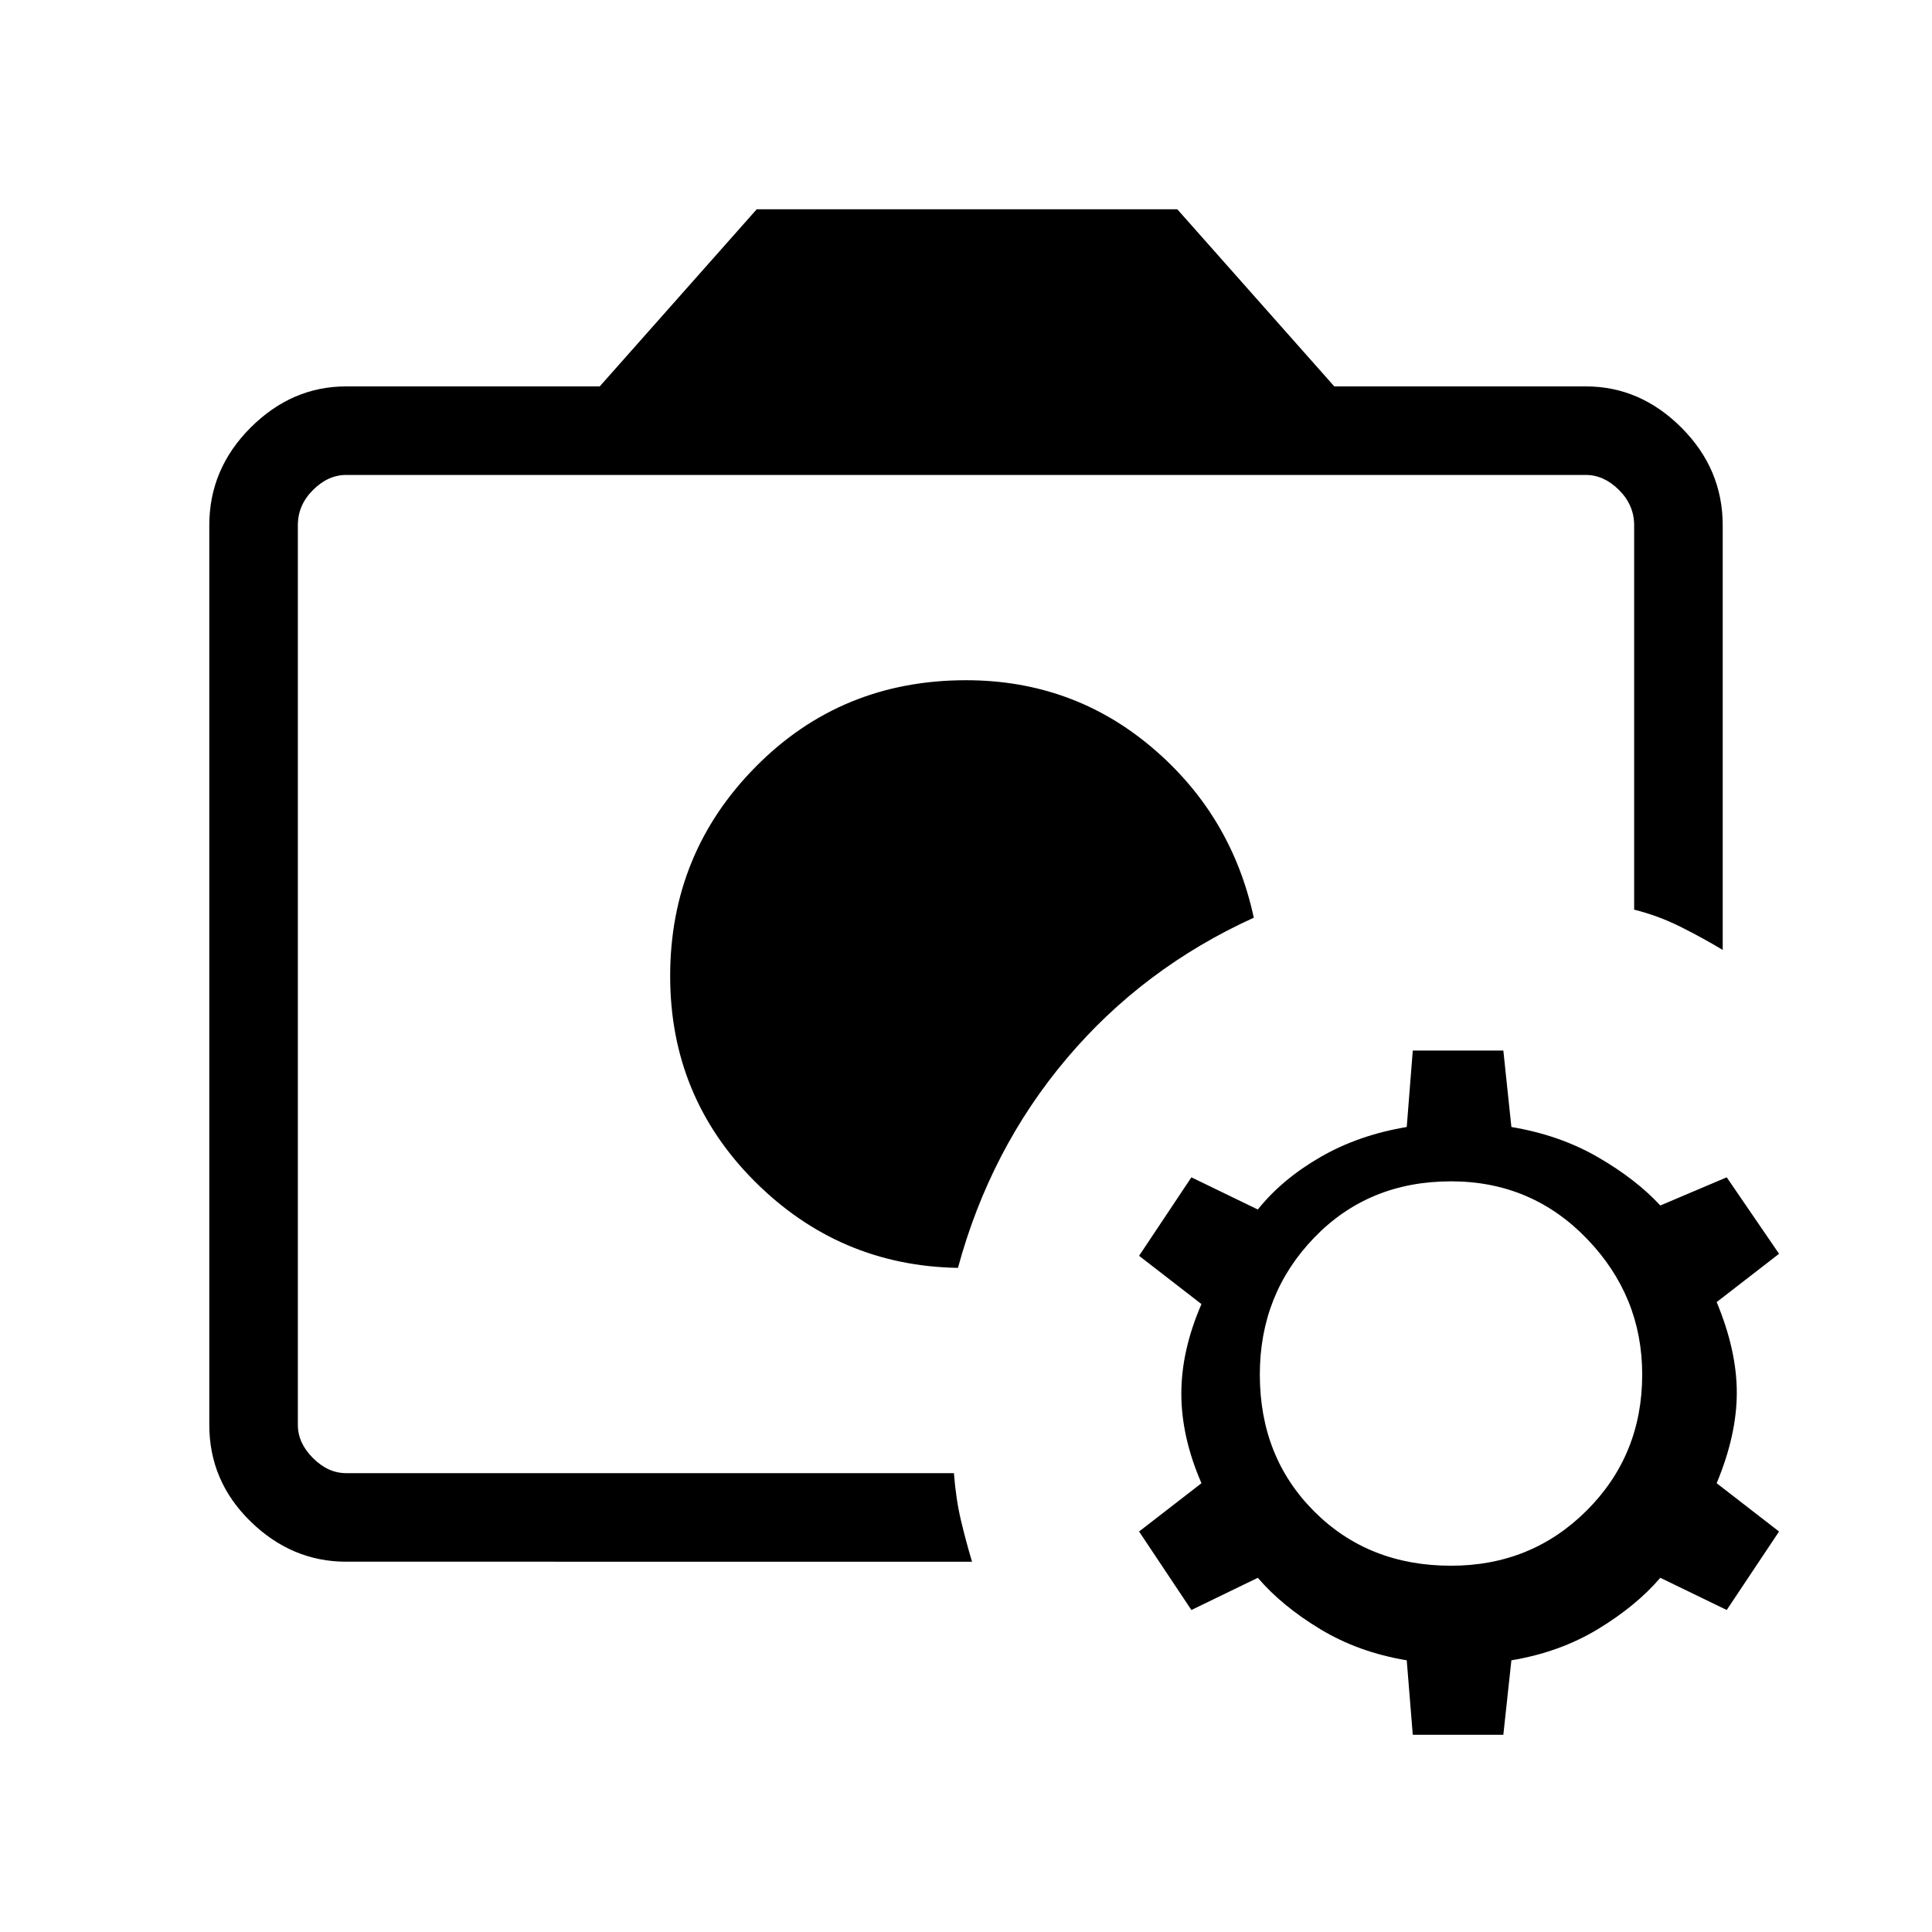 <svg xmlns="http://www.w3.org/2000/svg" height="48" width="48"><path d="M24.05 24.35Zm-.25 7.15q.8-2.95 2.7-5.2 1.9-2.25 4.65-3.5-.55-2.55-2.525-4.225Q26.65 16.9 24 16.9q-3.1 0-5.225 2.15-2.125 2.15-2.125 5.2 0 3 2.1 5.1 2.1 2.1 5.05 2.15ZM7.4 36.6V11.8v10.85-.85V36.6Zm1.2 2.2q-1.35 0-2.375-1T5.2 35.4V13.05q0-1.4 1.025-2.425T8.6 9.6h6.3l3.9-4.4h10.45l3.9 4.4h6.25q1.35 0 2.375 1.025T42.8 13.05V23.6q-.5-.3-1.05-.575-.55-.275-1.15-.425v-9.55q0-.5-.375-.875T39.4 11.8H8.6q-.45 0-.825.375-.375.375-.375.875V35.4q0 .45.375.825.375.375.825.375h15.1q.05.65.175 1.175.125.525.275 1.025Zm26.5 4.3-.15-1.85q-1.2-.2-2.15-.775T31.25 39.2l-1.65.8-1.3-1.95 1.55-1.2q-.5-1.15-.5-2.225 0-1.075.5-2.225l-1.55-1.2 1.3-1.95 1.65.8q.6-.75 1.55-1.3.95-.55 2.15-.75l.15-1.9h2.25l.2 1.9q1.2.2 2.15.75t1.55 1.2l1.65-.7 1.3 1.9-1.55 1.2q.5 1.2.5 2.25t-.5 2.25l1.55 1.2L42.9 40l-1.65-.8q-.6.7-1.55 1.275-.95.575-2.15.775l-.2 1.85Zm.95-4.2q2 0 3.375-1.375T40.8 34.15q0-1.95-1.375-3.375T36.05 29.35q-2.05 0-3.4 1.4t-1.35 3.4q0 2.05 1.35 3.4t3.4 1.35Z"/></svg>